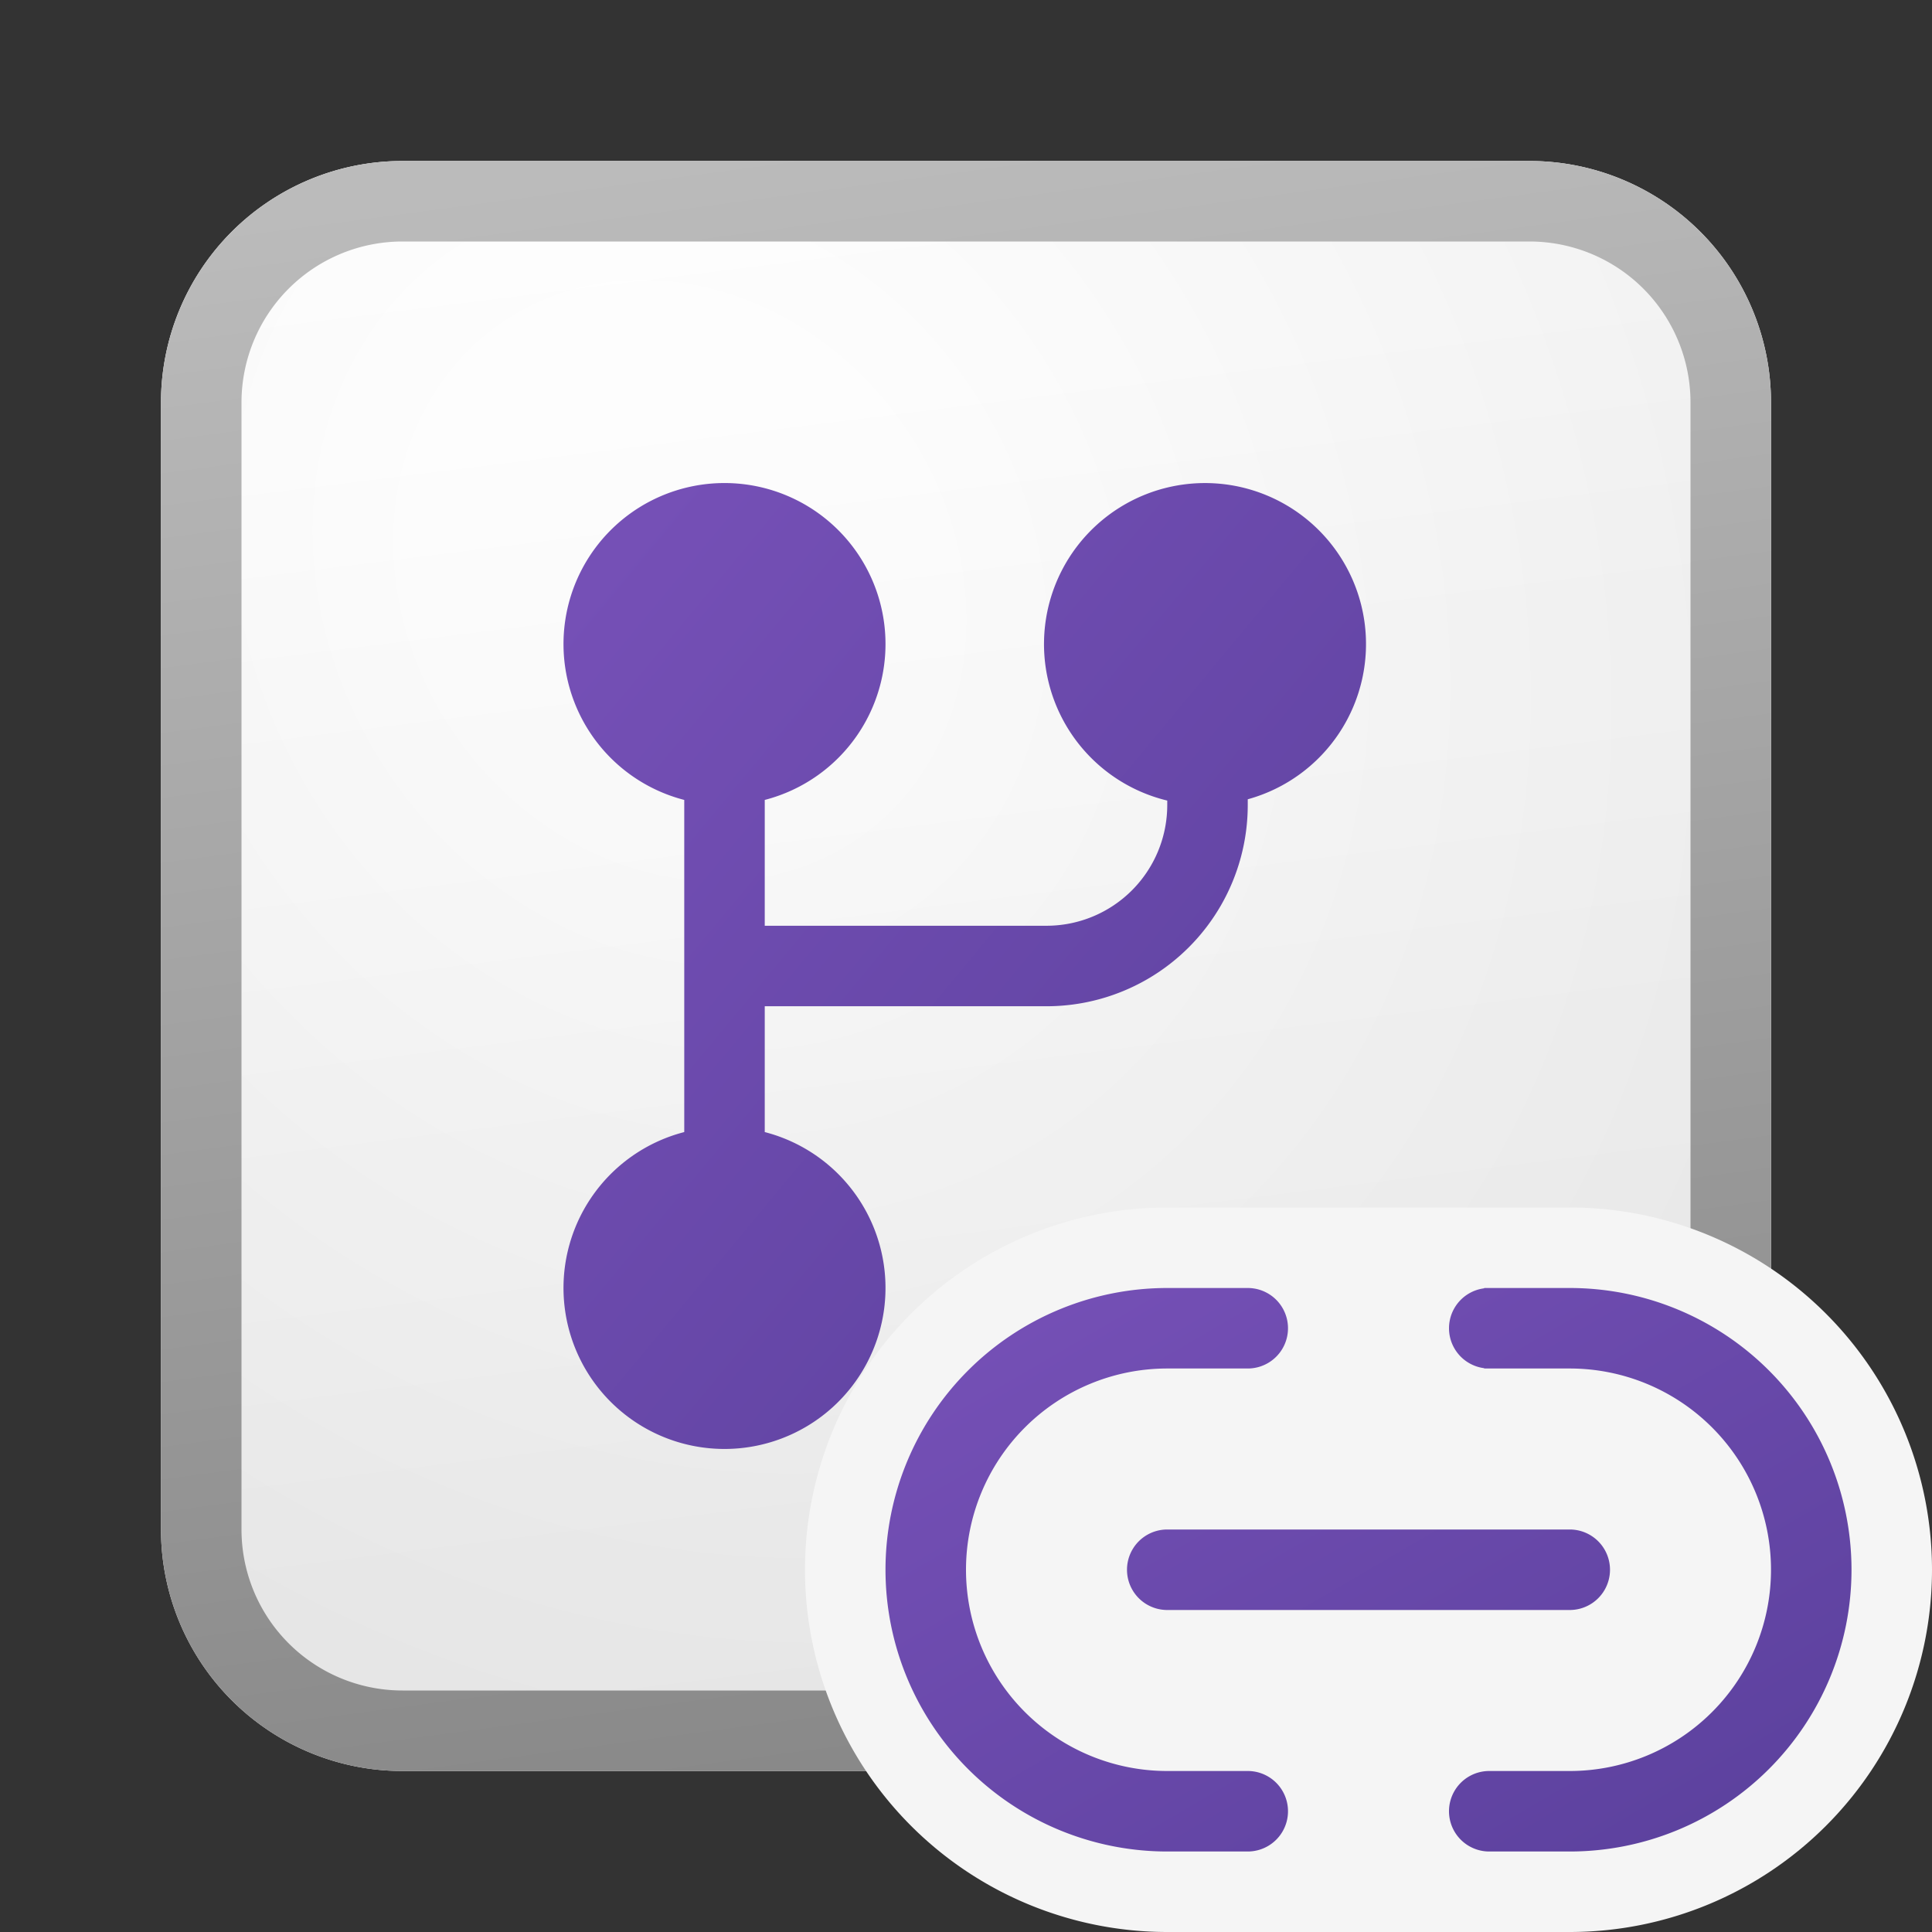 <svg xmlns="http://www.w3.org/2000/svg" width="24" height="24" fill="currentColor"><rect width="100%" height="100%" fill="#333333" stroke="none"/><path fill="url(#icon-65d0ce43cfdcc8e0__icon-89eaac1343d52e67__a)" d="M2 5a3 3 0 0 1 3-3h14a3 3 0 0 1 3 3v14a3 3 0 0 1-3 3H5a3 3 0 0 1-3-3V5Z"/><path fill="url(#icon-919c4fbe083ea3e0__icon-a4e03c1e39e1d7f1__b)" fill-opacity=".2" d="M2 5a3 3 0 0 1 3-3h14a3 3 0 0 1 3 3v14a3 3 0 0 1-3 3H5a3 3 0 0 1-3-3V5Z"/><path fill="url(#icon-ad931c3ce9168b2d__icon-603cc48917fb9fff__c)" fill-rule="evenodd" d="M19 3H5a2 2 0 0 0-2 2v14a2 2 0 0 0 2 2h14a2 2 0 0 0 2-2V5a2 2 0 0 0-2-2ZM5 2a3 3 0 0 0-3 3v14a3 3 0 0 0 3 3h14a3 3 0 0 0 3-3V5a3 3 0 0 0-3-3H5Z" clip-rule="evenodd"/><path fill="url(#icon-1517bbf19bc12ff9__icon-fc43754396243771__d)" d="M9.5 9.937a2 2 0 1 0-1 0v4.126a2 2 0 1 0 1 0V12.5H13a2.5 2.5 0 0 0 2.5-2.5v-.071a2 2 0 1 0-1 .016V10a1.5 1.5 0 0 1-1.5 1.5H9.5V9.937Z"/><path fill="#F5F5F5" d="M14.5 15a4.5 4.5 0 1 0 0 9h5a4.5 4.5 0 1 0 0-9h-5Z"/><path fill="url(#icon-fb50cb632ab913a6__icon-adfc0764cd307bec__e)" d="M11 19.5a3.5 3.5 0 0 1 3.5-3.5h1a.5.5 0 0 1 0 1h-1a2.5 2.5 0 0 0 0 5h1a.5.5 0 0 1 0 1h-1a3.5 3.5 0 0 1-3.5-3.5Z"/><path fill="url(#icon-05ac485bd32ec143__icon-e6554e21c36fb006__f)" d="M19.5 23a3.5 3.5 0 1 0 0-7h-1.063v.004a.5.5 0 0 0 0 .992V17H19.5a2.5 2.5 0 0 1 0 5h-1a.5.5 0 0 0 0 1h1Z"/><path fill="url(#icon-741ec20b6334e409__icon-78f1c194e41353a1__g)" d="M14.5 19a.5.5 0 0 0 0 1h5a.5.5 0 0 0 0-1h-5Z"/><defs><linearGradient id="icon-65d0ce43cfdcc8e0__icon-89eaac1343d52e67__a" x1="7.556" x2="10.085" y1="2" y2="22.239" gradientUnits="userSpaceOnUse"><stop stop-color="#fff"/><stop offset="1" stop-color="#EBEBEB"/></linearGradient><linearGradient id="icon-ad931c3ce9168b2d__icon-603cc48917fb9fff__c" x1="8.458" x2="11.151" y1="2" y2="22.197" gradientUnits="userSpaceOnUse"><stop stop-color="#BBB"/><stop offset="1" stop-color="#888"/></linearGradient><linearGradient id="icon-1517bbf19bc12ff9__icon-fc43754396243771__d" x1="7" x2="18.797" y1="6" y2="15.8" gradientUnits="userSpaceOnUse"><stop stop-color="#7751B8"/><stop offset="1" stop-color="#5A409C"/></linearGradient><linearGradient id="icon-fb50cb632ab913a6__icon-adfc0764cd307bec__e" x1="11" x2="17.093" y1="16" y2="26.446" gradientUnits="userSpaceOnUse"><stop stop-color="#7751B8"/><stop offset="1" stop-color="#5A409C"/></linearGradient><linearGradient id="icon-05ac485bd32ec143__icon-e6554e21c36fb006__f" x1="11" x2="17.093" y1="16" y2="26.446" gradientUnits="userSpaceOnUse"><stop stop-color="#7751B8"/><stop offset="1" stop-color="#5A409C"/></linearGradient><linearGradient id="icon-741ec20b6334e409__icon-78f1c194e41353a1__g" x1="11" x2="17.093" y1="16" y2="26.446" gradientUnits="userSpaceOnUse"><stop stop-color="#7751B8"/><stop offset="1" stop-color="#5A409C"/></linearGradient><radialGradient id="icon-919c4fbe083ea3e0__icon-a4e03c1e39e1d7f1__b" cx="0" cy="0" r="1" gradientTransform="rotate(56.31 -2.54 11.442) scale(19.029 16.468)" gradientUnits="userSpaceOnUse"><stop offset=".177" stop-color="#fff"/><stop offset="1" stop-color="#B8B8B8"/></radialGradient></defs></svg>
